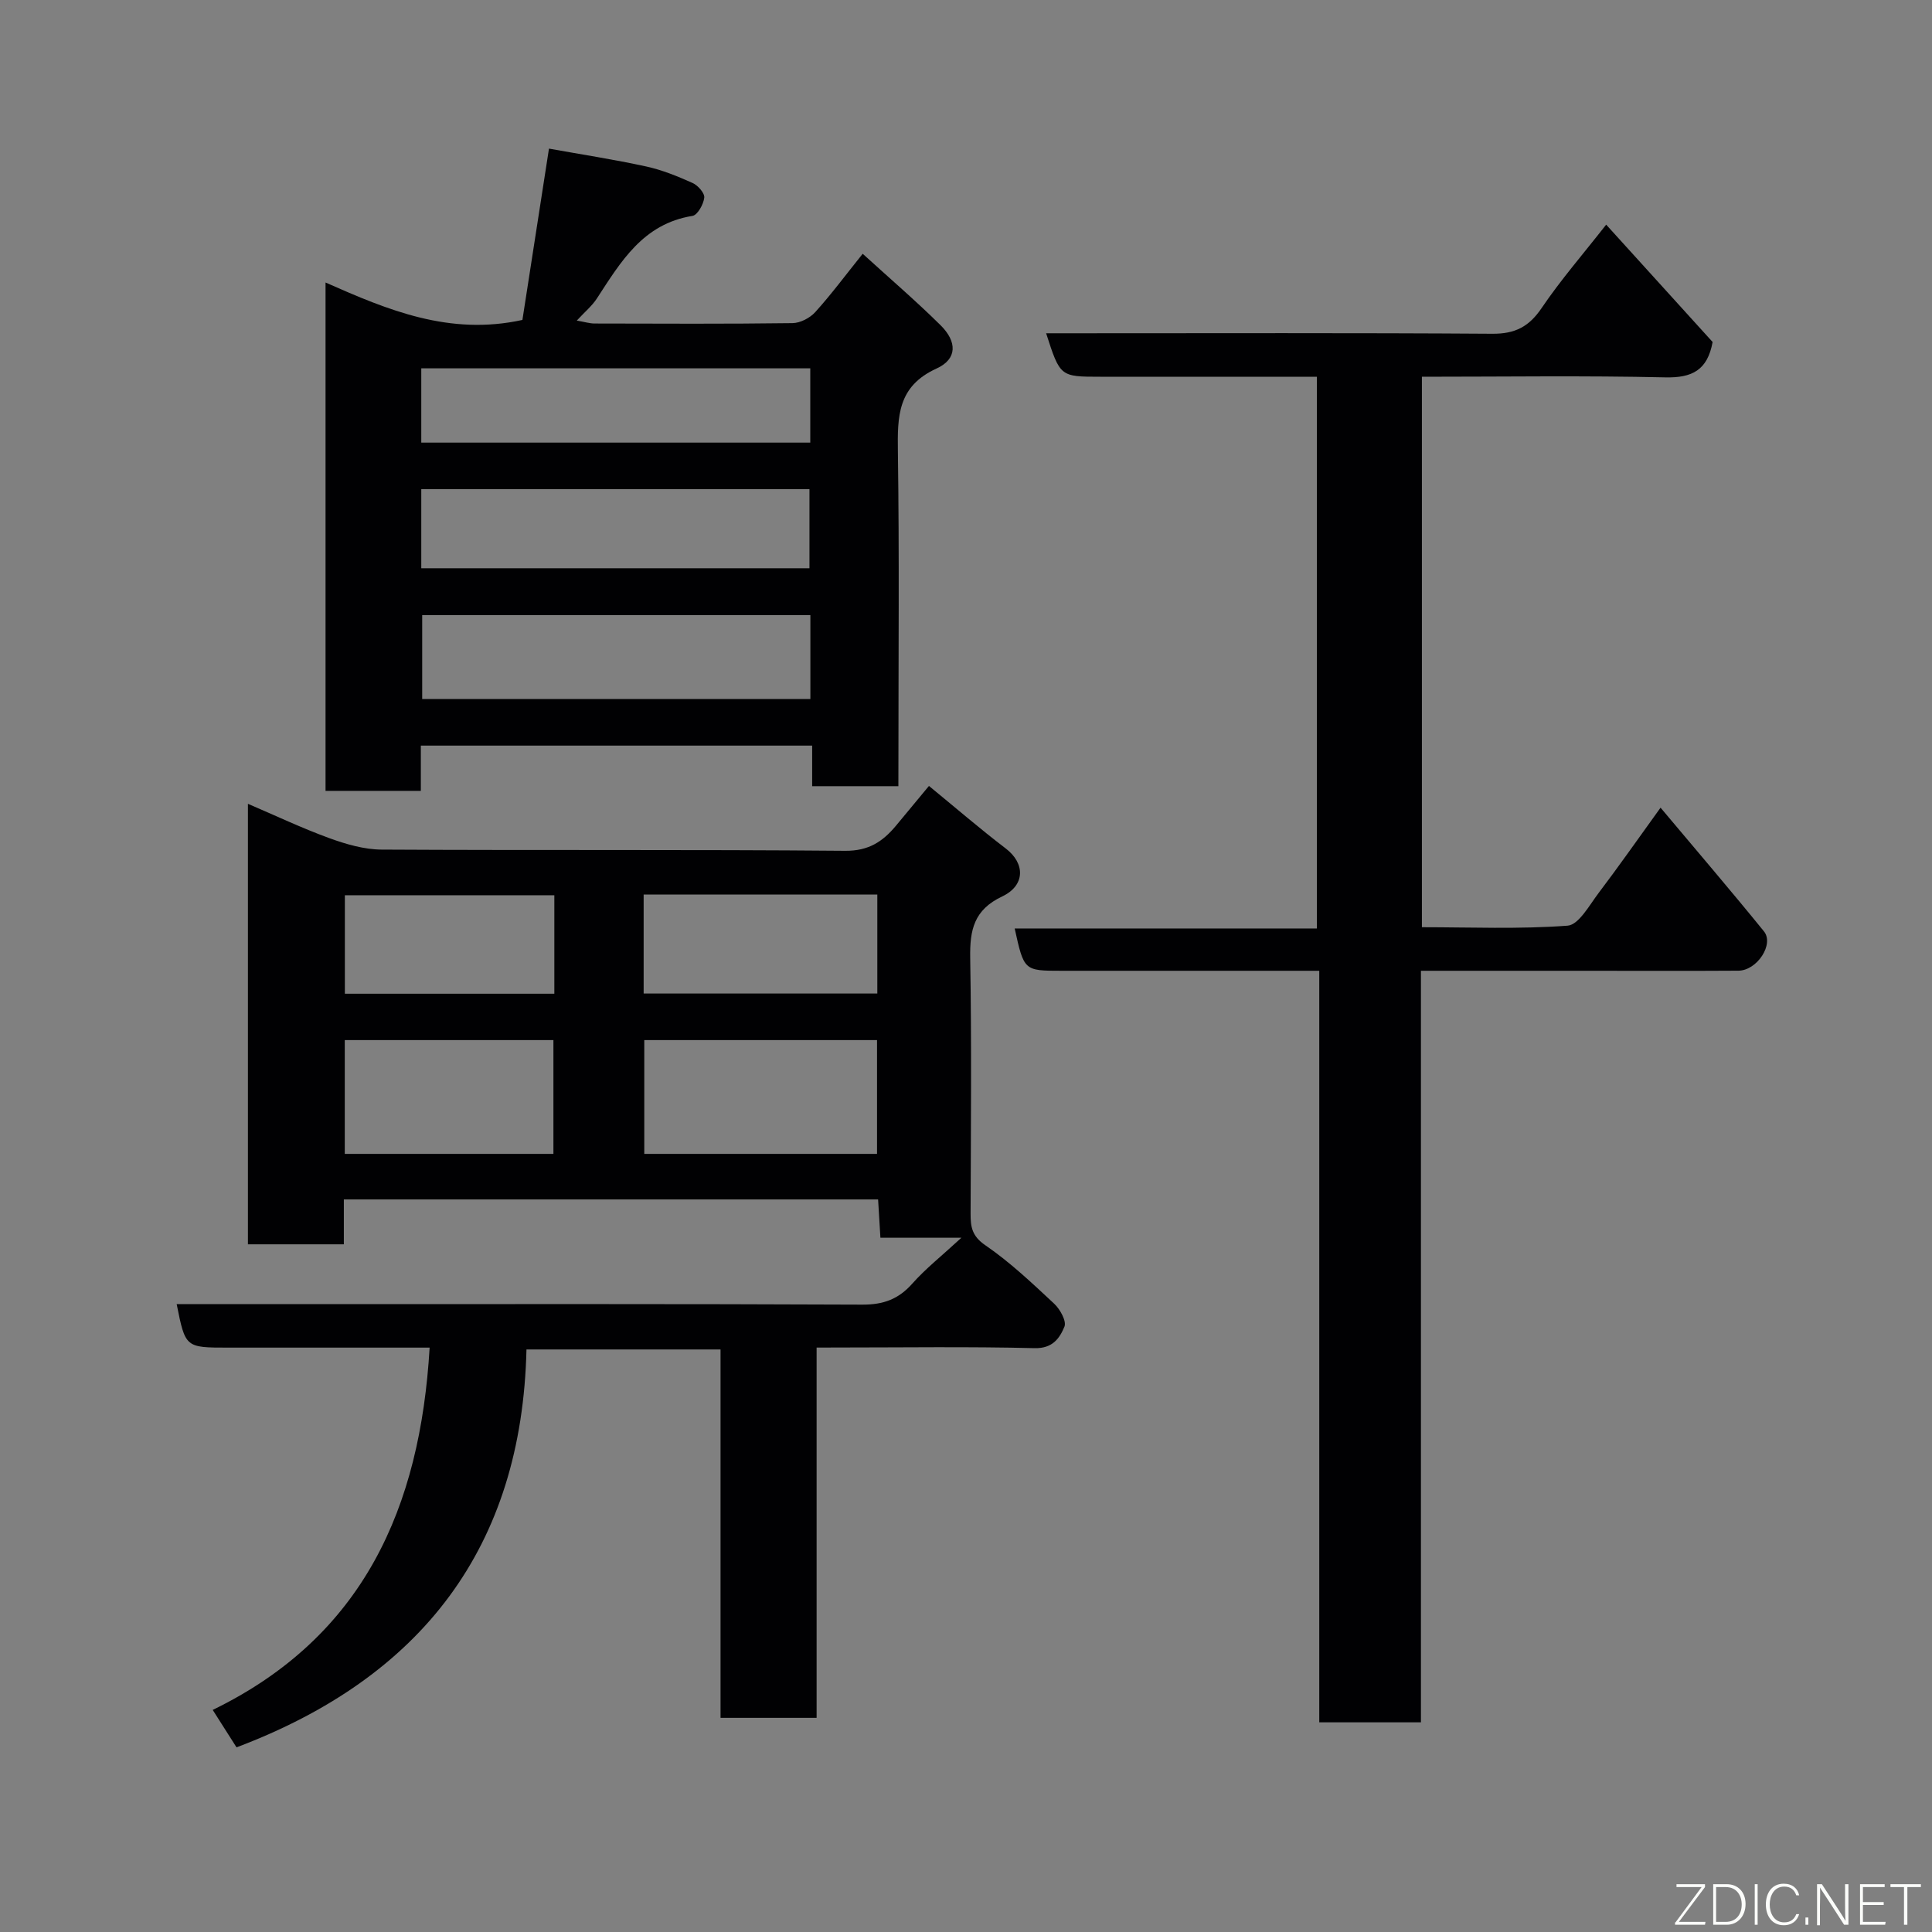 <svg enable-background="new 0 0 400 400" viewBox="0 0 400 400" xmlns="http://www.w3.org/2000/svg"><rect x="0" y="0" width="400" height="400" fill="#808080" stroke="none"/><path d="m169.07 279v76.66c-6.75 0-13.13 0-19.89 0 0-25.35 0-50.62 0-76.27-13.41 0-26.46 0-40.18 0-.94 40.84-21.57 67.87-60.03 82.38-1.5-2.35-3.11-4.89-4.93-7.75 31.22-15.18 42.96-41.86 44.91-75.01-11.8 0-23.26 0-34.72 0-2.33 0-4.67 0-7 0-8.85 0-8.85 0-10.65-9h28.99c37.66 0 75.31-.07 112.97.1 4.35.02 7.49-1.13 10.35-4.36 2.73-3.08 6.02-5.67 10.16-9.49-6.52 0-11.4 0-16.77 0-.17-2.81-.32-5.21-.48-7.93-36.8 0-73.52 0-110.61 0v9.29c-6.74 0-13.13 0-19.86 0 0-30.16 0-60.41 0-91.2 5.62 2.4 11.13 5.02 16.83 7.1 3.46 1.26 7.23 2.36 10.86 2.38 31.99.18 63.98-.03 95.97.25 4.84.04 7.76-1.9 10.49-5.17 2.21-2.65 4.4-5.31 6.85-8.26 5.52 4.52 10.59 8.9 15.9 12.95 4.05 3.09 4.06 7.66-.74 9.93-5.86 2.78-6.71 6.93-6.62 12.69.3 17.66.14 35.32.08 52.98-.01 2.73.28 4.65 3.03 6.53 5.13 3.51 9.71 7.86 14.28 12.12 1.22 1.14 2.59 3.62 2.12 4.75-.98 2.37-2.43 4.54-6.16 4.45-13.82-.34-27.66-.13-41.49-.13-.96.01-1.95.01-3.66.01zm12.51-40.1c0-7.87 0-15.69 0-23.56-16.22 0-32.25 0-48.19 0v23.56zm-67 0c0-7.86 0-15.69 0-23.56-14.55 0-28.92 0-43.2 0v23.56zm18.68-53.69v20.49h48.38c0-7.02 0-13.73 0-20.49-16.26 0-32.17 0-48.38 0zm-18.49.14c-14.77 0-29.13 0-43.37 0v20.39h43.37c0-6.85 0-13.44 0-20.39z" fill="#010103"/><path d="m272.64 78c-15.18 0-29.99 0-44.8 0-8.35 0-8.35 0-11.25-9h5.93c28.83 0 57.65-.1 86.48.1 4.68.03 7.56-1.46 10.17-5.31 3.94-5.82 8.58-11.16 13.37-17.28 7.61 8.39 14.9 16.43 22.04 24.3-1.07 5.85-4.26 7.45-9.82 7.32-16.66-.38-33.32-.13-50.37-.13v113.97c9.99 0 20.12.43 30.16-.32 2.31-.17 4.51-4.24 6.43-6.77 4.14-5.46 8.07-11.08 12.82-17.66 7.38 8.79 14.51 17.11 21.4 25.6 2.17 2.67-1.43 8.13-5.28 8.15-10.83.07-21.66.02-32.49.02-10.96 0-21.92 0-33.24 0v155.6c-7.06 0-13.79 0-21.05 0 0-51.59 0-103.31 0-155.6-5.63 0-10.74 0-15.85 0-12.5 0-24.99 0-37.49 0-7.79 0-7.79 0-9.72-8.76h62.56c0-38.2 0-75.91 0-114.23z" fill="#010103"/><path d="m186 162.77c-6.31 0-11.91 0-17.85 0 0-2.83 0-5.43 0-8.4-27.06 0-53.77 0-81.02 0v9.37c-6.8 0-13.07 0-19.73 0 0-34.76 0-69.61 0-105.25 12.9 5.71 25.66 11.06 40.76 7.75 1.72-11.12 3.54-22.83 5.5-35.47 6.56 1.18 13.4 2.23 20.14 3.7 3.3.72 6.5 2.03 9.6 3.42 1.1.49 2.52 2.1 2.41 3.04-.16 1.38-1.4 3.61-2.45 3.77-10.25 1.64-14.85 9.53-19.82 17.15-.97 1.48-2.4 2.66-4.12 4.52 1.66.29 2.68.61 3.69.61 13.66.03 27.31.1 40.97-.08 1.6-.02 3.6-1.06 4.7-2.27 3.29-3.64 6.22-7.59 9.83-12.09 5.55 5.06 11 9.73 16.1 14.77 3.49 3.45 3.5 7.03-.81 8.99-8.09 3.68-8.1 9.93-8 17.23.3 21.15.11 42.3.11 63.45-.01 1.8-.01 3.6-.01 5.79zm-18.22-35.42c-27.13 0-53.82 0-80.37 0v17.38h80.37c0-5.86 0-11.45 0-17.38zm-80.56-9.7h80.37c0-5.75 0-11.13 0-16.38-26.99 0-53.57 0-80.37 0zm0-26.01h80.54c0-5.29 0-10.22 0-15.38-26.93 0-53.63 0-80.54 0z" fill="#010103"/><g fill="#fbfcfa"><path d="m346.9 398 5.4-7.3h-5.2v-.6h5.9v.6l-5.4 7.2h5.5l-.1.6h-6.2v-.5z"/><path d="m354.7 390.1h2.8c2.3 0 3.9 1.6 3.9 4.1s-1.6 4.3-3.9 4.3h-2.8zm.6 7.8h2c2.2 0 3.3-1.6 3.3-3.6 0-1.8-1-3.6-3.3-3.6h-2z"/><path d="m363.9 390.1v8.4h-.6v-8.4h1.6z"/><path d="m372.5 396.3c-.4 1.3-1.4 2.3-3.2 2.3-2.4 0-3.7-1.9-3.7-4.3 0-2.3 1.2-4.3 3.7-4.3 1.8 0 2.9 1 3.2 2.4h-.6c-.4-1.1-1.1-1.8-2.5-1.8-2.1 0-3 1.9-3 3.7s.9 3.7 3 3.7c1.4 0 2.1-.7 2.5-1.7z"/><path d="m373.8 398.5v-1.5h.6v1.5z"/><path d="m376.2 398.5v-8.4h1c1.3 2 4.4 6.7 4.9 7.6-.1-1.2-.1-2.4-.1-3.8v-3.8h.7v8.4h-.9c-1.2-1.9-4.4-6.8-5-7.7.1 1.1 0 2.3 0 3.9v3.9h-.6z"/><path d="m390 394.4h-4.3v3.5h4.7l-.1.6h-5.2v-8.4h5.1v.6h-4.5v3.1h4.3z"/><path d="m394.2 390.7h-2.8v-.6h6.3v.6h-2.8v7.8h-.7z"/></g></svg>